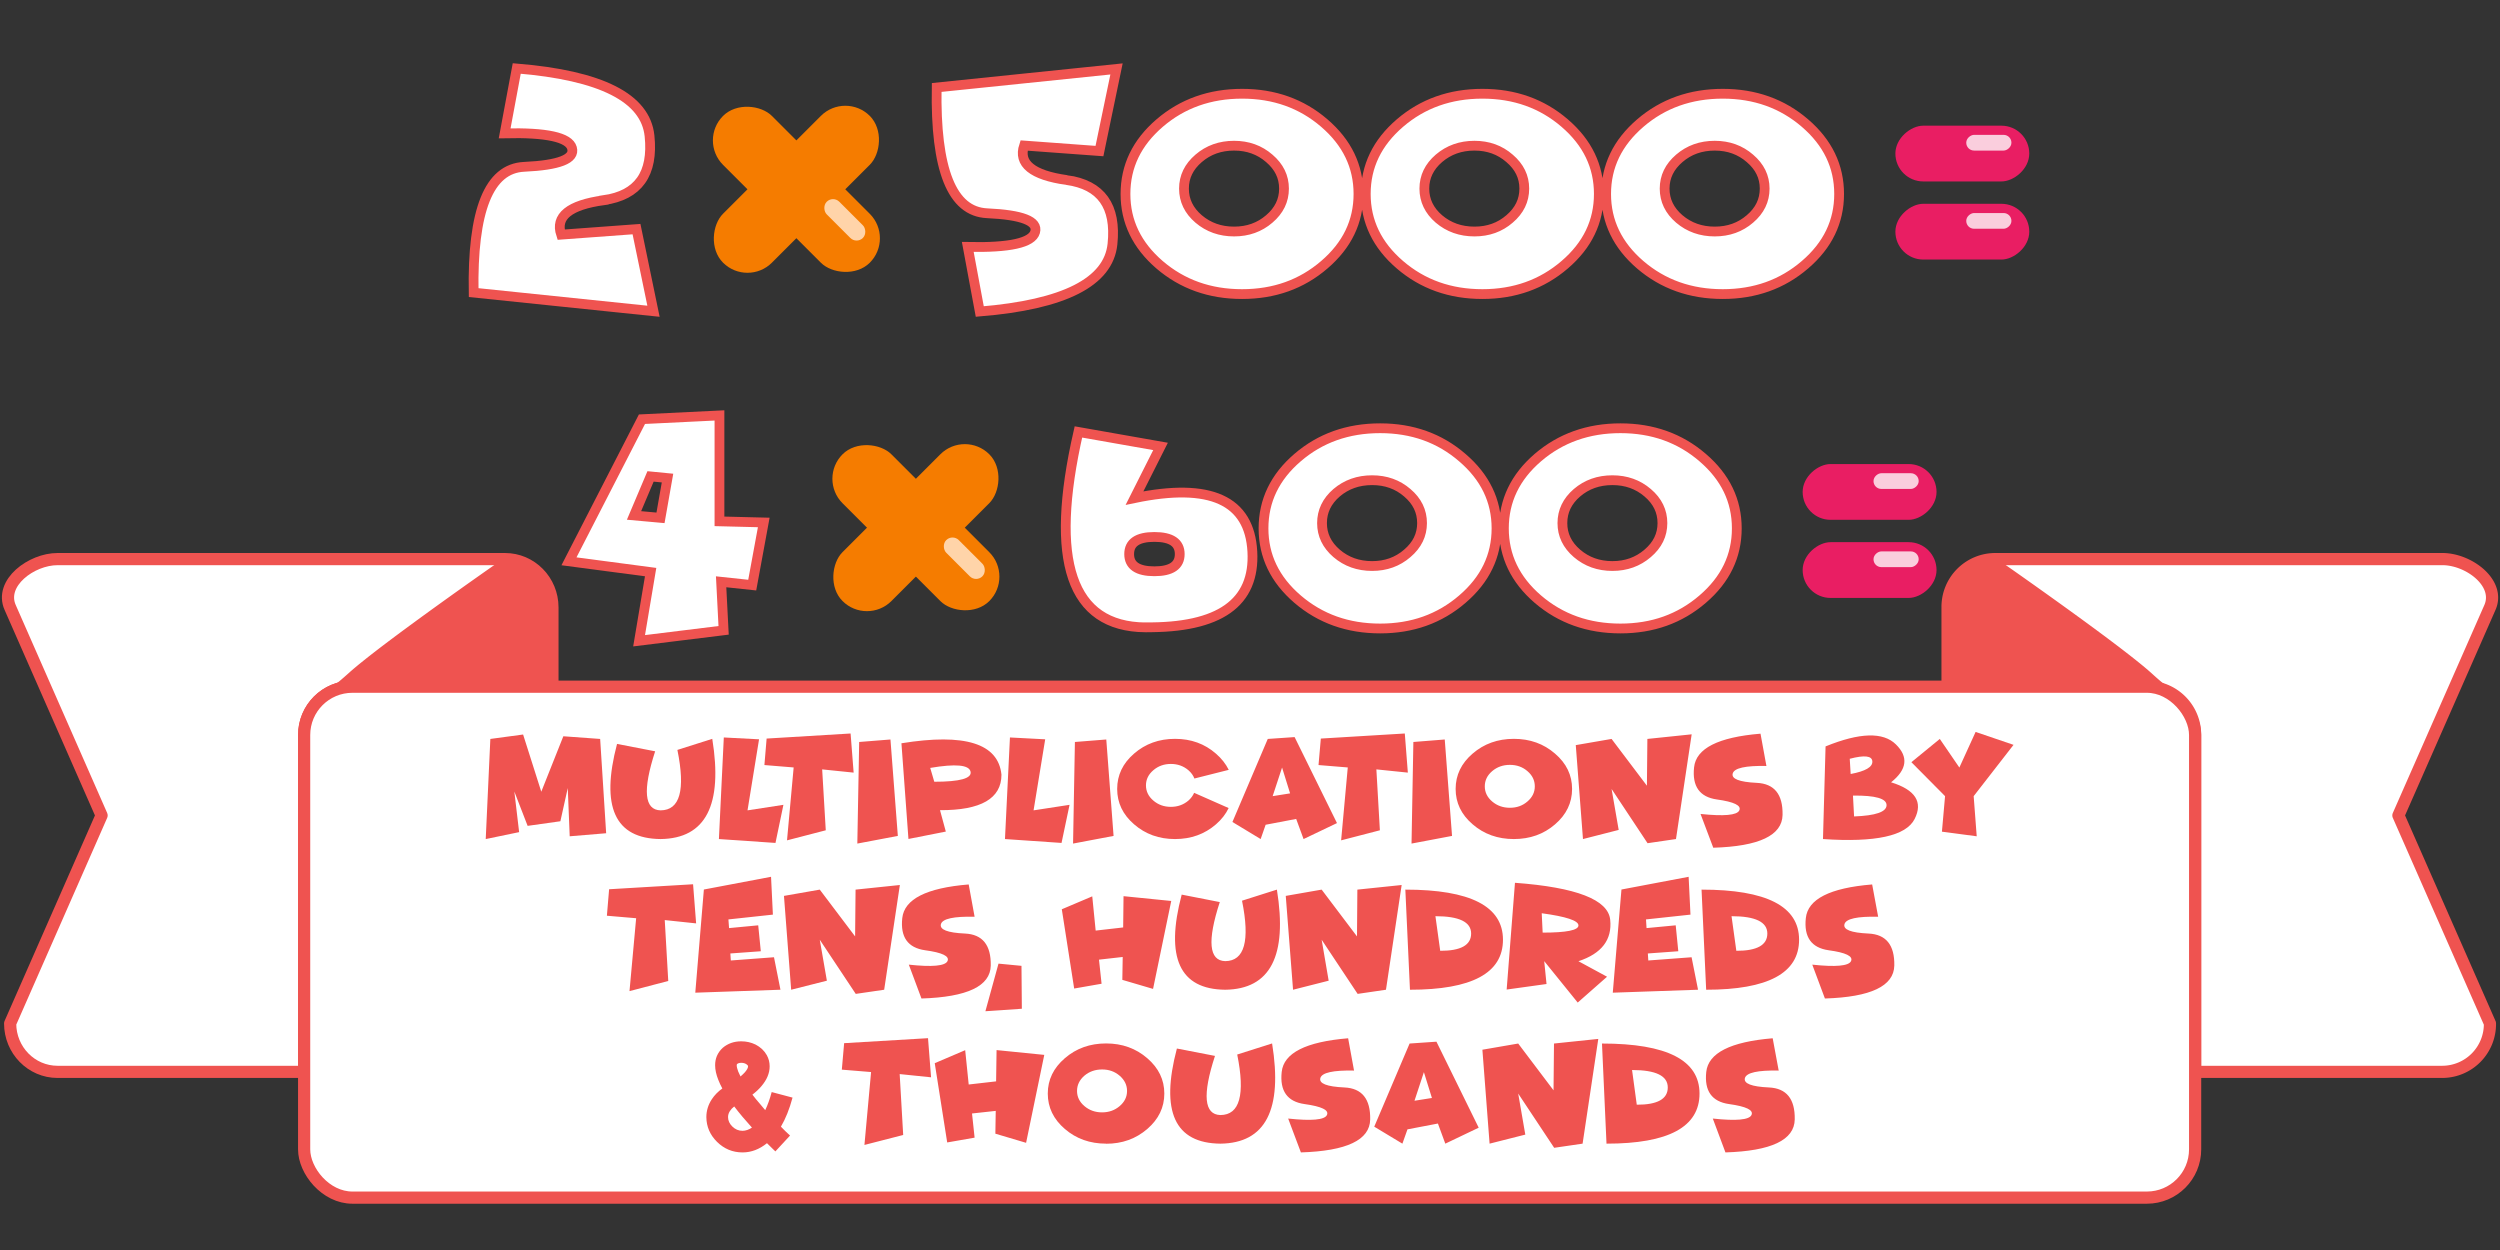<svg xmlns="http://www.w3.org/2000/svg" viewBox="0 0 270.93 135.47">
  <rect x="0" y="0" width="270.93" height="135.47" fill="#333333" stroke="none"/>
  <g transform="translate(-914.33 -652.23)">
    <path fill="#fff" stroke="#ef5350" stroke-linecap="round" stroke-linejoin="round" stroke-width="1.32" d="M1130.54 712.82a5.18 5.18 0 0 0-5.15 5.24v8.59h21.6c2.9 0 5.23 2.33 5.23 5.22v36.52h26.8a5.18 5.18 0 0 0 5.15-5.25l-9.92-22.54 9.92-22.54c1.16-2.65-2.3-5.24-5.15-5.24z"/>
    <path fill="#ef5350" d="M1130.11 712.7c-2.15-.1-4.69 3.26-4.69 5.72v8.23h23.78c-.5-.4-1.06-.87-1.68-1.44-3.48-3.15-16.28-12.06-16.28-12.06a1.92 1.92 0 0 0-1.13-.44z"/>
    <g>
      <path fill="#fff" stroke="#ef5350" stroke-linecap="round" stroke-linejoin="round" stroke-width="1.32" d="M920.57 712.82c-2.85 0-6.31 2.59-5.14 5.24l9.91 22.54-9.91 22.54c0 2.9 2.3 5.25 5.14 5.25h26.72v-36.52c0-2.89 2.33-5.22 5.23-5.22h21.68v-8.59c0-2.9-2.3-5.24-5.15-5.24z"/>
      <path fill="#ef5350" d="M969.48 712.7c-.4.03-.78.16-1.13.45 0 0-12.8 8.91-16.27 12.06a36.7 36.7 0 0 1-1.7 1.44h23.79v-8.23c0-2.46-2.54-5.81-4.69-5.71z"/>
    </g>
    <rect width="204.93" height="55.37" x="947.29" y="726.65" fill="#fff" stroke="#ef5350" stroke-linecap="round" stroke-linejoin="round" stroke-width="1.32" ry="5.23"/>
  </g>
  <g fill="#ef5350" stroke-width=".26" font-size="15.88" font-weight="400" letter-spacing="0" word-spacing="0">
    <g aria-label="multiplications by" font-family="Funhouse" style="line-height:1.25;-inkscape-font-specification:'Funhouse, Normal';font-variant-ligatures:normal;font-variant-caps:normal;font-variant-numeric:normal;font-feature-settings:normal;text-align:start">
      <path d="M65.04 80.08l.65 10.22-3.95.33-.21-5.23-.8 3.6-3.55.5-1.44-3.72.52 4.4-3.62.75.5-10.85 3.55-.48 1.97 6.2 2.39-6.01z" style="-inkscape-font-specification:'Funhouse, Normal';font-variant-ligatures:normal;font-variant-caps:normal;font-variant-numeric:normal;font-feature-settings:normal;text-align:start"/>
      <path d="M66.87 80.62l4.13.8q-2.06 6.34.59 6.4 3.15-.02 1.82-6.55l3.78-1.2q1.74 10.77-5.6 10.86-7.42-.07-4.72-10.31z" style="-inkscape-font-specification:'Funhouse, Normal';font-variant-ligatures:normal;font-variant-caps:normal;font-variant-numeric:normal;font-feature-settings:normal;text-align:start"/>
      <path d="M78.44 79.92l3.82.2-1.25 7.7 3.89-.6-.86 4.13-6.13-.42z" style="-inkscape-font-specification:'Funhouse, Normal';font-variant-ligatures:normal;font-variant-caps:normal;font-variant-numeric:normal;font-feature-settings:normal;text-align:start"/>
      <path d="M89.1 83.38l.39 6.6-4.2 1.09.72-7.9-3.17-.26.24-2.87 9.1-.55.33 4.24zM96.5 80.14l.8 10.45-4.39.83.2-11.01zM101.87 87.8l.63 2.32-4.05.8-.76-10.37q10.32-1.67 10.84 3.4 0 3.88-6.66 3.85zm-1.06-4.58l.44 1.5q4.18 0 3.93-1.1-.25-1.1-4.37-.4zM109.45 79.92l3.82.2-1.26 7.7 3.9-.6-.87 4.13-6.13-.42zM119.89 80.14l.79 10.45-4.39.83.2-11.01zM131.77 89.34q-1.84 1.59-4.43 1.59-2.6 0-4.44-1.6-1.83-1.58-1.83-3.83t1.83-3.83q1.84-1.6 4.44-1.6 2.6 0 4.43 1.6.92.8 1.39 1.76l-3.72.94q-.19-.5-.65-.9-.8-.68-1.9-.68-1.11 0-1.9.68-.8.68-.8 1.64 0 .97.8 1.65.79.68 1.9.68 1.1 0 1.9-.68.42-.37.62-.84l3.74 1.65q-.46.97-1.38 1.77zM137.16 89.38l-.54 1.55-3.06-1.85 3.83-9 2.91-.2 4.59 9.32-3.62 1.73-.8-2.18zm2.65-3.4l-.87-2.8-1.02 3.1z" style="-inkscape-font-specification:'Funhouse, Normal';font-variant-ligatures:normal;font-variant-caps:normal;font-variant-numeric:normal;font-feature-settings:normal;text-align:start"/>
      <path d="M149.16 83.38l.38 6.6-4.2 1.09.72-7.9-3.17-.26.25-2.87 9.1-.55.33 4.24zM156.57 80.14l.79 10.45-4.39.83.2-11.01zM164.06 90.93q-2.62 0-4.47-1.6-1.84-1.58-1.84-3.83t1.84-3.83q1.85-1.6 4.47-1.6 2.62 0 4.46 1.6 1.85 1.58 1.85 3.83t-1.85 3.84q-1.84 1.59-4.46 1.59zm-.43-3.39q1.12 0 1.9-.68.8-.68.8-1.64 0-.97-.8-1.65-.78-.68-1.9-.68-1.12 0-1.92.68-.8.68-.8 1.65 0 .96.8 1.64.8.68 1.92.68zM174.65 85.5l.77 4.44-3.87.99-.78-10.18 3.88-.67 3.83 5.07.05-5.07 4.8-.5-1.7 11.35-3.08.45zM186.06 86.64q-2.8-.4-2.47-3.48.32-3.08 7.2-3.65l.64 3.5q-3.4-.07-3.65.81-.25.88 2.6 1.02 2.86.13 2.8 3.47-.06 3.34-7.51 3.56l-1.38-3.66q3.82.4 4.2-.38.38-.8-2.43-1.19zM200.56 83.88q2.4-.45 2.35-1.36-.04-.92-2.45-.29zm.37 4.6q3.51-.13 3.52-1.22.01-1.08-3.64-1.04zm-3.37 2.45l.28-10.04q5.55-2.26 7.62-.22 2.08 2.04-.52 4.11 3.95 1.22 2.55 3.98-1.4 2.75-9.93 2.17z" style="-inkscape-font-specification:'Funhouse, Normal';font-variant-ligatures:normal;font-variant-caps:normal;font-variant-numeric:normal;font-feature-settings:normal;text-align:start"/>
      <path d="M210.79 86.28l-3.65-3.68 3.08-2.52 2.12 3.1 1.76-3.86 4.11 1.4-4.32 5.56.33 4.35-3.77-.5z" style="-inkscape-font-specification:'Funhouse, Normal';font-variant-ligatures:normal;font-variant-caps:normal;font-variant-numeric:normal;font-feature-settings:normal;text-align:start"/>
    </g>
    <g aria-label="tens, hundreds" font-family="Funhouse" style="line-height:1.25;-inkscape-font-specification:'Funhouse, Normal';font-variant-ligatures:normal;font-variant-caps:normal;font-variant-numeric:normal;font-feature-settings:normal;text-align:start">
      <path d="M72.04 99.71l.38 6.6-4.2 1.1.72-7.9-3.17-.27.24-2.87 9.1-.54.33 4.24zM83.56 95.02l.2 4.1-4.82.52.07.94 3.16-.3.28 2.81-3.3.24.05.76 4.68-.35.7 3.52-9.23.32.93-11.18zM88.84 101.84l.77 4.44-3.87.98-.78-10.17 3.88-.68 3.83 5.07.05-5.07 4.8-.5-1.7 11.35-3.08.45zM100.25 102.98q-2.8-.4-2.47-3.48.33-3.09 7.2-3.65l.64 3.5q-3.4-.08-3.65.8-.24.89 2.6 1.02 2.86.13 2.8 3.47-.06 3.34-7.51 3.57l-1.37-3.67q3.8.41 4.19-.38.38-.8-2.43-1.18z" style="-inkscape-font-specification:'Funhouse, Normal';font-variant-ligatures:normal;font-variant-caps:normal;font-variant-numeric:normal;font-feature-settings:normal;text-align:start"/>
      <path d="M110.7 104.67l.04 4.65-3.95.27 1.42-5.16zM119.1 104l.28 2.61-2.97.52-1.34-8.59 3.3-1.4.37 3.71 2.98-.34.04-3.39 5.17.52-1.97 9.53-3.33-.98.04-2.48zM128.06 96.95l4.13.81q-2.06 6.33.59 6.4 3.14-.02 1.82-6.55l3.78-1.2q1.74 10.76-5.6 10.85-7.42-.07-4.72-10.3zM143.23 101.84l.76 4.44-3.86.98-.79-10.17 3.89-.68 3.83 5.07.04-5.07 4.8-.5-1.7 11.35-3.07.45zM152.8 107.26l-.5-10.85q10.58 0 10.58 5.43 0 5.42-10.08 5.42zm2.76-7.97l.52 3.75q3.35.01 3.35-1.87 0-1.88-3.87-1.88zM167.08 98.97l.1 2.1q3.88 0 3.88-.78t-3.98-1.32zm.52 7.67l-4.32.6.9-11.57q9.98.74 10.32 4 .34 3.25-3.44 4.5l3.1 1.68-3.18 2.8-3.63-4.49zM183 95.02l.2 4.1-4.82.52.06.94 3.16-.3.28 2.81-3.3.24.05.76 4.69-.35.7 3.52-9.24.32.94-11.18zM184.9 107.26l-.5-10.85q10.57 0 10.57 5.43 0 5.42-10.08 5.42zm2.75-7.97l.52 3.75q3.36.01 3.36-1.87 0-1.88-3.88-1.88zM198.17 102.98q-2.8-.4-2.47-3.48.32-3.09 7.19-3.65l.65 3.5q-3.4-.08-3.65.8-.25.89 2.6 1.02 2.86.13 2.8 3.47-.07 3.34-7.52 3.57l-1.37-3.67q3.82.41 4.2-.38.37-.8-2.43-1.18z" style="-inkscape-font-specification:'Funhouse, Normal';font-variant-ligatures:normal;font-variant-caps:normal;font-variant-numeric:normal;font-feature-settings:normal;text-align:start"/>
    </g>
    <g aria-label="thousands" font-family="Funhouse" style="line-height:1.25;-inkscape-font-specification:'Funhouse, Normal';font-variant-ligatures:normal;font-variant-caps:normal;font-variant-numeric:normal;font-feature-settings:normal;text-align:start">
      <path d="M97.5 116.4l.38 6.6-4.2 1.08.72-7.9-3.17-.26.25-2.87 9.09-.54.33 4.24zM105.34 120.67l.28 2.62-2.97.52-1.35-8.59 3.3-1.41.38 3.72 2.97-.34.05-3.39 5.17.52-1.97 9.53-3.33-.99.04-2.47zM119.87 123.94q-2.62 0-4.47-1.59-1.85-1.59-1.85-3.84 0-2.24 1.85-3.83 1.85-1.6 4.47-1.6 2.61 0 4.46 1.6 1.85 1.59 1.85 3.83 0 2.25-1.85 3.84-1.85 1.6-4.46 1.6zm-.44-3.39q1.12 0 1.91-.68.8-.68.8-1.64 0-.96-.8-1.65-.79-.68-1.9-.68-1.13 0-1.93.68-.79.69-.79 1.65t.8 1.64q.8.68 1.91.68z" style="-inkscape-font-specification:'Funhouse, Normal';font-variant-ligatures:normal;font-variant-caps:normal;font-variant-numeric:normal;font-feature-settings:normal;text-align:start"/>
      <path d="M127.54 113.63l4.13.8q-2.07 6.34.59 6.41 3.14-.02 1.82-6.56l3.78-1.2q1.74 10.77-5.6 10.86-7.42-.07-4.72-10.3z" style="-inkscape-font-specification:'Funhouse, Normal';font-variant-ligatures:normal;font-variant-caps:normal;font-variant-numeric:normal;font-feature-settings:normal;text-align:start"/>
      <path d="M141.37 119.65q-2.8-.4-2.47-3.48.32-3.08 7.2-3.65l.64 3.5q-3.4-.07-3.65.81-.25.89 2.6 1.02 2.86.13 2.8 3.47-.06 3.34-7.51 3.57l-1.38-3.67q3.82.41 4.2-.38.38-.8-2.43-1.19zM152.53 122.39l-.55 1.55-3.05-1.84 3.83-9.01 2.91-.2 4.58 9.32-3.62 1.73-.8-2.18zm2.65-3.4l-.87-2.8-1.02 3.1zM164.53 118.51l.77 4.45-3.87.98-.78-10.18 3.88-.67 3.83 5.07.05-5.07 4.8-.5-1.7 11.35-3.08.45zM174.1 123.94l-.49-10.85q10.57 0 10.57 5.42 0 5.43-10.07 5.43zm2.77-7.98l.51 3.76q3.36.01 3.36-1.87 0-1.89-3.87-1.89zM187.38 119.65q-2.8-.4-2.47-3.48.33-3.08 7.2-3.65l.65 3.5q-3.4-.07-3.66.81-.24.89 2.6 1.02 2.86.13 2.8 3.47-.06 3.34-7.51 3.57l-1.37-3.67q3.81.41 4.19-.38.38-.8-2.43-1.19z" style="-inkscape-font-specification:'Funhouse, Normal';font-variant-ligatures:normal;font-variant-caps:normal;font-variant-numeric:normal;font-feature-settings:normal;text-align:start"/>
    </g>
    <g style="line-height:1.25;-inkscape-font-specification:'SC Gum Kids, Normal';font-variant-ligatures:normal;font-variant-caps:normal;font-variant-numeric:normal;font-feature-settings:normal;text-align:start">
      <path d="M80.33 115.18q-.3 0-.46.14l-.01.02q-.02.03-.02.1 0 .26.16.68.1.25.25.54.28-.24.48-.46.34-.4.34-.64l-.02-.08-.11-.11q-.24-.19-.6-.19zm-1.23 5.23q-.2.31-.2.65 0 .56.45 1.01.48.48 1.12.48.52-.01 1.02-.35-1.1-1.21-1.92-2.29-.3.23-.47.5zm1.37 4.48q-1.6 0-2.76-1.14-1.15-1.14-1.16-2.69 0-1.03.59-1.93.43-.66 1.14-1.17-.26-.48-.43-.92-.35-.87-.35-1.6 0-.54.19-1 .22-.51.64-.89.83-.7 2-.7.83 0 1.55.35.81.42 1.22 1.15.31.56.31 1.21 0 1.11-.9 2.16-.4.47-.97.91.37.49.82 1l.57.68q.41-.86.7-1.96l2.26.6q-.5 1.86-1.26 3.15.5.52.92.9l.07.06-1.59 1.72-.25-.24q-.33-.31-.66-.65-1.24 1-2.64 1z" aria-label="&amp;" font-family="SC Gum Kids" style="-inkscape-font-specification:'SC Gum Kids, Normal';font-variant-ligatures:normal;font-variant-caps:normal;font-variant-numeric:normal;font-feature-settings:normal;text-align:start"/>
    </g>
  </g>
  <g>
    <g style="line-height:1.25;-inkscape-font-specification:'Funhouse, Normal';font-variant-ligatures:normal;font-variant-caps:normal;font-variant-numeric:normal;font-feature-settings:normal;text-align:start">
      <path fill="#fff" stroke="#ef5350" stroke-width="1.06" d="M65.43 21.7q-5.6.77-4.62 3.73l8.17-.6 1.84 8.9-19.49-2.02q-.24-13.36 5.46-13.63 5.7-.26 5.2-2.03-.49-1.76-7.3-1.6L56 7.42q13.74 1.13 14.39 7.3.65 6.18-4.96 6.97z" aria-label="2" font-family="Funhouse" font-size="31.75" font-weight="400" letter-spacing="0" style="-inkscape-font-specification:'Funhouse, Normal';font-variant-ligatures:normal;font-variant-caps:normal;font-variant-numeric:normal;font-feature-settings:normal;text-align:start" word-spacing="0"/>
    </g>
    <g fill="#fff" stroke="#ef5350" stroke-width="1.06" aria-label="5000" font-family="Funhouse" font-size="31.75" font-weight="400" letter-spacing="0" style="line-height:1.25;-inkscape-font-specification:'Funhouse, Normal';font-variant-ligatures:normal;font-variant-caps:normal;font-variant-numeric:normal;font-feature-settings:normal;text-align:start" word-spacing="0">
      <path d="M115.6 19.51q5.61.78 4.96 6.95-.65 6.17-14.38 7.3l-1.3-7q6.8.15 7.3-1.62t-5.21-2.03q-5.7-.26-5.46-13.63L121 7.47l-1.85 8.9-8.17-.6q-.97 2.95 4.62 3.74zM134.6 31.87q-5.23 0-8.94-3.18-3.69-3.18-3.69-7.67 0-4.5 3.7-7.68 3.7-3.18 8.94-3.18 5.22 0 8.91 3.18 3.7 3.18 3.7 7.68t-3.7 7.67q-3.69 3.18-8.91 3.18zm-.86-6.78q2.23 0 3.81-1.36 1.6-1.36 1.6-3.29 0-1.92-1.6-3.28-1.58-1.37-3.81-1.37-2.25 0-3.84 1.37-1.59 1.36-1.59 3.28 0 1.93 1.59 3.29 1.6 1.36 3.84 1.36zM160.65 31.87q-5.24 0-8.94-3.18-3.7-3.18-3.7-7.67 0-4.5 3.7-7.68 3.7-3.18 8.94-3.18 5.23 0 8.92 3.18 3.7 3.18 3.7 7.68t-3.7 7.67q-3.7 3.18-8.92 3.18zm-.86-6.78q2.23 0 3.8-1.36 1.6-1.36 1.6-3.29 0-1.92-1.6-3.28-1.57-1.37-3.8-1.37-2.25 0-3.85 1.37-1.58 1.36-1.58 3.28 0 1.93 1.58 3.29 1.6 1.36 3.85 1.36zM186.7 31.87q-5.24 0-8.95-3.18-3.69-3.18-3.69-7.67 0-4.5 3.7-7.68 3.7-3.18 8.94-3.18 5.22 0 8.91 3.18 3.7 3.18 3.7 7.68t-3.7 7.67q-3.69 3.18-8.91 3.18zm-.87-6.78q2.23 0 3.81-1.36 1.6-1.36 1.6-3.29 0-1.92-1.6-3.28-1.58-1.37-3.81-1.37-2.25 0-3.84 1.37-1.59 1.36-1.59 3.28 0 1.93 1.59 3.29 1.6 1.36 3.84 1.36z" style="-inkscape-font-specification:'Funhouse, Normal';font-variant-ligatures:normal;font-variant-caps:normal;font-variant-numeric:normal;font-feature-settings:normal;text-align:start"/>
    </g>
    <g transform="matrix(.873 0 0 .873 -254.84 696.52)">
      <g fill="#f57c00" transform="rotate(45 327.21 -723.68) scale(1.095)">
        <rect width="7.84" height="23.53" x="303.23" y="-746.43" ry="3.92"/>
        <rect width="7.84" height="23.53" x="-738.58" y="-318.92" ry="3.92" transform="rotate(90)"/>
      </g>
      <rect width="2.21" height="6.35" x="-826.54" y="-267.47" fill="#ffd4a9" ry="1.1" transform="scale(-1 1) rotate(45)"/>
    </g>
    <g transform="rotate(90 -308.6 254.01) scale(.771)">
      <rect width="7.84" height="18.82" x="-712.05" y="-356.04" fill="#e91e63" ry="3.92"/>
      <rect width="7.84" height="18.82" x="-701.07" y="-356.04" fill="#e91e63" ry="3.92"/>
      <rect width="2.21" height="6.35" x="-710.76" y="-353.53" fill="#facedd" ry="1.1"/>
      <rect width="2.21" height="6.35" x="-699.77" y="-353.53" fill="#facedd" ry="1.1"/>
    </g>
    <g>
      <g fill="#fff" stroke="#ef5350" stroke-width="1.06" aria-label="600" font-family="Funhouse" font-size="31.75" font-weight="400" letter-spacing="0" style="line-height:1.25;-inkscape-font-specification:'Funhouse, Normal';font-variant-ligatures:normal;font-variant-caps:normal;font-variant-numeric:normal;font-feature-settings:normal;text-align:start" word-spacing="0">
        <path d="M124.1 67.99q-12.04-.14-7.23-21.18l8.9 1.57-2.82 5.6q12.32-2.56 12.77 5.8.45 8.33-11.61 8.2zm1-6.08q2.75 0 2.75-1.86t-2.75-1.86q-2.73 0-2.73 1.86t2.73 1.86zM149.57 68.11q-5.24 0-8.95-3.18-3.69-3.17-3.69-7.67t3.69-7.67q3.7-3.18 8.95-3.18 5.22 0 8.9 3.18 3.71 3.17 3.71 7.67t-3.7 7.67q-3.69 3.18-8.91 3.18zm-.87-6.77q2.23 0 3.81-1.37 1.6-1.36 1.6-3.28 0-1.93-1.6-3.29-1.58-1.36-3.81-1.36-2.25 0-3.85 1.36-1.58 1.36-1.58 3.29 0 1.92 1.58 3.28 1.6 1.37 3.85 1.37zM175.61 68.11q-5.24 0-8.95-3.18-3.68-3.17-3.68-7.67t3.68-7.67q3.71-3.18 8.95-3.18 5.22 0 8.91 3.18 3.7 3.17 3.7 7.67t-3.7 7.67q-3.69 3.18-8.91 3.18zm-.87-6.77q2.23 0 3.82-1.37 1.6-1.36 1.6-3.28 0-1.93-1.6-3.29-1.59-1.36-3.82-1.36-2.25 0-3.84 1.36-1.58 1.36-1.58 3.29 0 1.92 1.58 3.28 1.6 1.37 3.84 1.37z" style="-inkscape-font-specification:'Funhouse, Normal';font-variant-ligatures:normal;font-variant-caps:normal;font-variant-numeric:normal;font-feature-settings:normal;text-align:start"/>
      </g>
      <g style="line-height:1.25;-inkscape-font-specification:'Funhouse, Normal';font-variant-ligatures:normal;font-variant-caps:normal;font-variant-numeric:normal;font-feature-settings:normal;text-align:start">
        <path fill="#fff" stroke="#ef5350" stroke-width="1.06" d="M69.57 45.43l-7.91 15.4L70.51 62l-1.25 7.44 9.16-1.13-.27-5.26 3.37.36 1.25-6.79-4.8-.12V45.02zm-.86 10.43l1.79-4.23 1.84.18-.76 4.31z" aria-label="4" font-family="Funhouse" font-size="31.75" font-weight="400" letter-spacing="0" style="-inkscape-font-specification:'Funhouse, Normal';font-variant-ligatures:normal;font-variant-caps:normal;font-variant-numeric:normal;font-feature-settings:normal;text-align:start" word-spacing="0"/>
      </g>
      <g transform="matrix(.873 0 0 .873 -241.89 733.19)">
        <g fill="#f57c00" transform="rotate(45 327.21 -723.68) scale(1.095)">
          <rect width="7.84" height="23.53" x="303.23" y="-746.43" ry="3.92"/>
          <rect width="7.84" height="23.53" x="-738.58" y="-318.92" ry="3.92" transform="rotate(90)"/>
        </g>
        <rect width="2.21" height="6.35" x="-826.54" y="-267.47" fill="#ffd4a9" ry="1.1" transform="scale(-1 1) rotate(45)"/>
      </g>
      <g transform="rotate(90 -331.96 267.32) scale(.771)">
        <rect width="7.84" height="18.82" x="-712.05" y="-356.04" fill="#e91e63" ry="3.92"/>
        <rect width="7.84" height="18.82" x="-701.07" y="-356.04" fill="#e91e63" ry="3.92"/>
        <rect width="2.21" height="6.35" x="-710.76" y="-353.53" fill="#facedd" ry="1.1"/>
        <rect width="2.21" height="6.35" x="-699.77" y="-353.53" fill="#facedd" ry="1.1"/>
      </g>
    </g>
  </g>
</svg>
